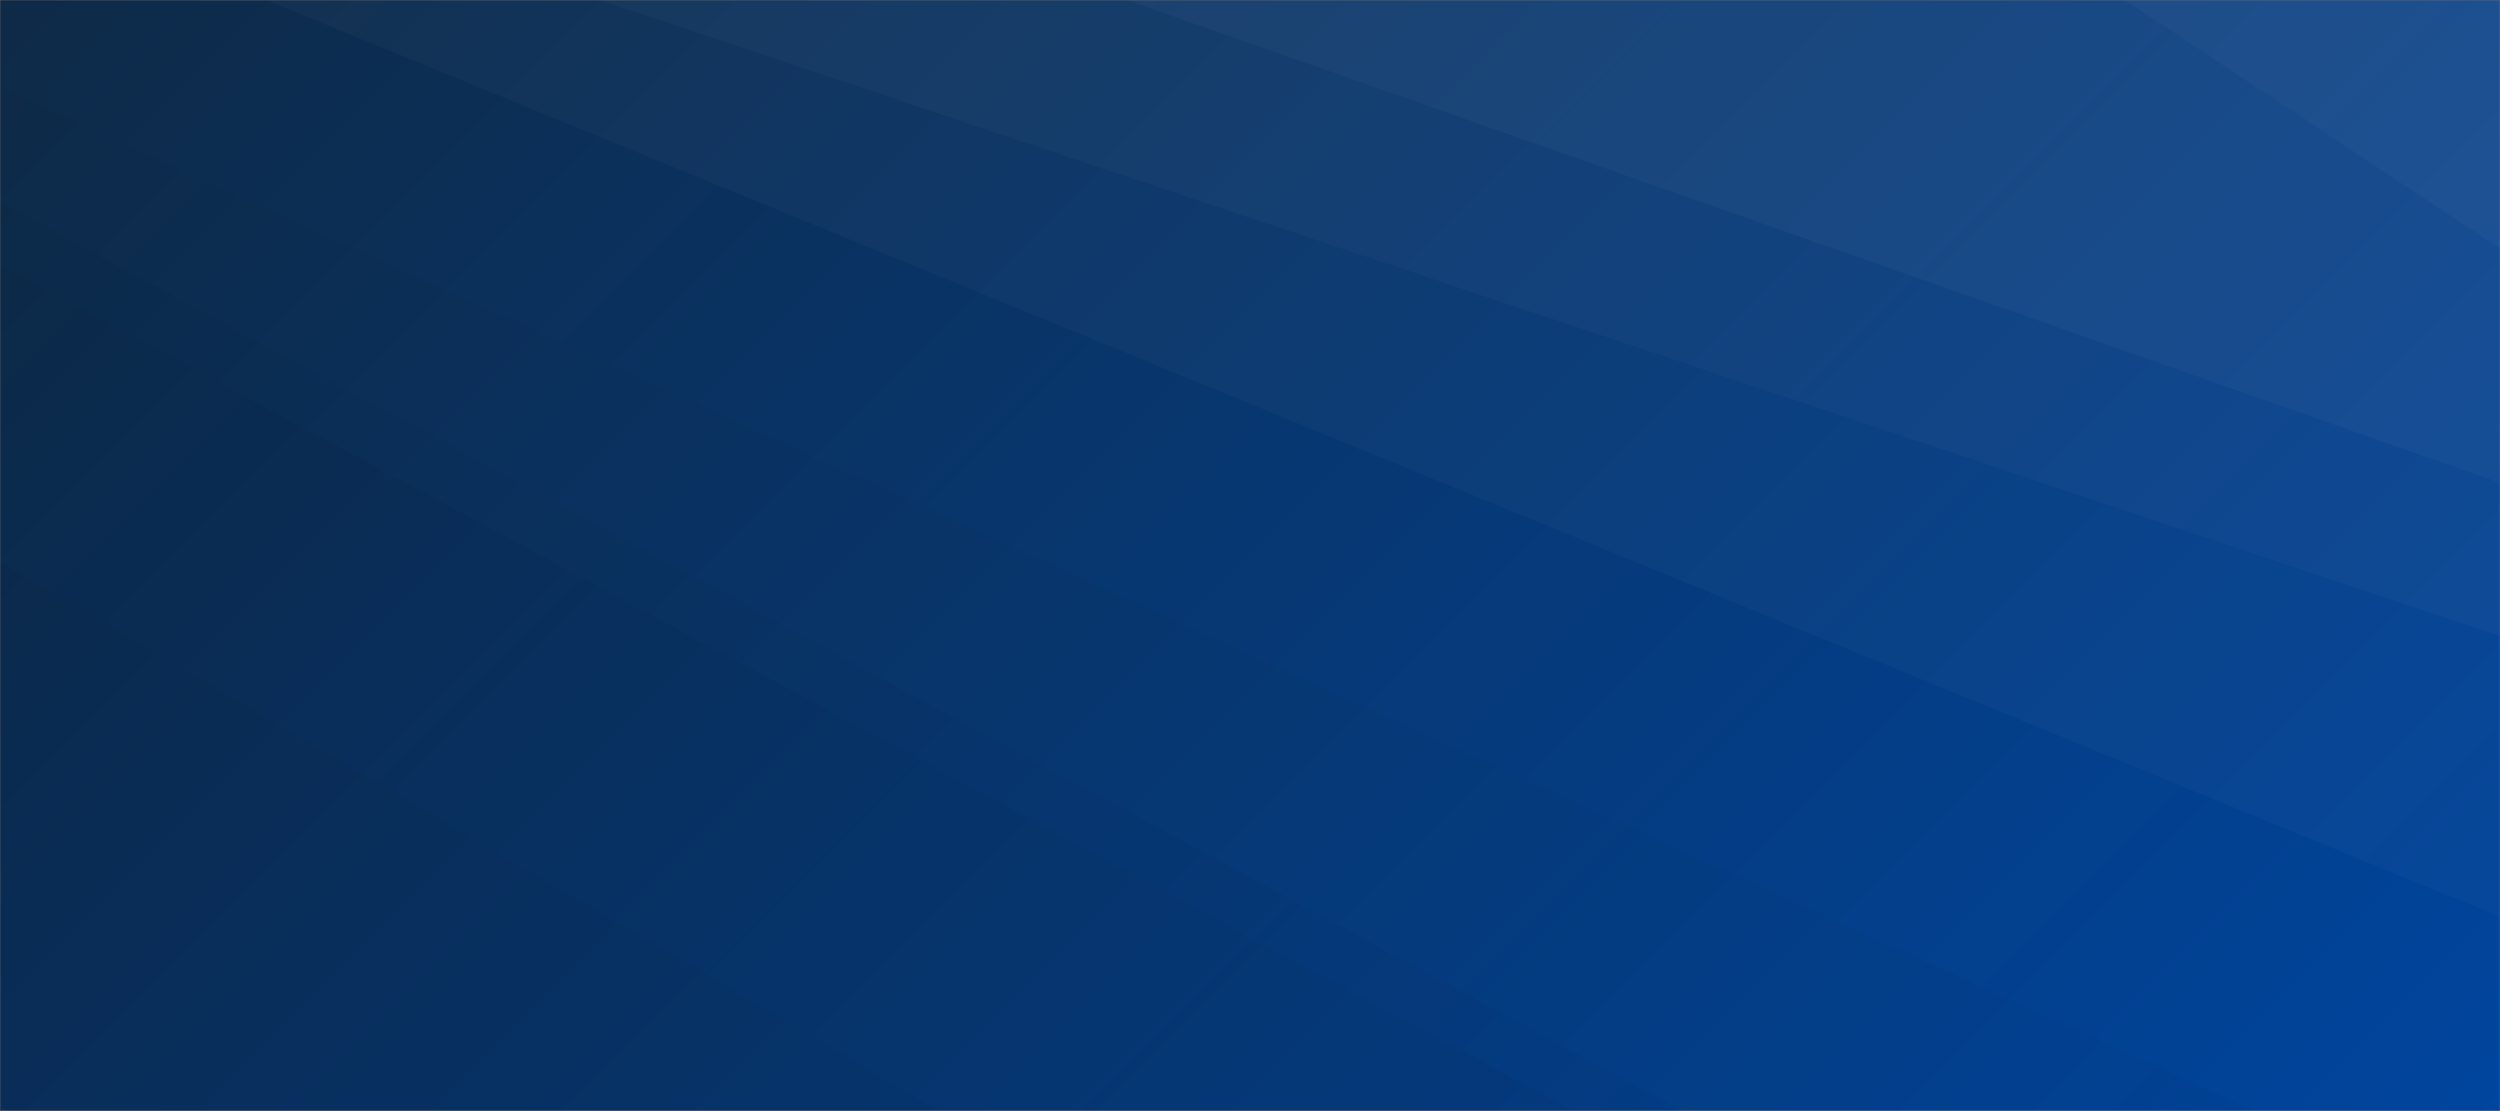 <svg xmlns="http://www.w3.org/2000/svg" version="1.1" xmlns:xlink="http://www.w3.org/1999/xlink" xmlns:svgjs="http://svgjs.dev/svgjs" width="1366" height="607" preserveAspectRatio="none" viewBox="0 0 1366 607"><rect x="0" y="0" width="1366" height="607" fill="#808080" stroke="none"/><g mask="url(&quot;#SvgjsMask1302&quot;)" fill="none"><rect width="1366" height="607" x="0" y="0" fill="url(&quot;#SvgjsLinearGradient1303&quot;)"></rect><path d="M1366 0L1160.72 0L1366 135.76z" fill="rgba(255, 255, 255, .1)"></path><path d="M1160.72 0L1366 135.76L1366 263.84L615.73 0z" fill="rgba(255, 255, 255, .075)"></path><path d="M615.73 0L1366 263.84L1366 347.5L327.36 0z" fill="rgba(255, 255, 255, .05)"></path><path d="M327.36 0L1366 347.5L1366 500.89L145.46 0z" fill="rgba(255, 255, 255, .025)"></path><path d="M0 607L513.58 607L0 306.9z" fill="rgba(0, 0, 0, .1)"></path><path d="M0 306.9L513.58 607L859.88 607L0 144.55z" fill="rgba(0, 0, 0, .075)"></path><path d="M0 144.55L859.88 607L919.41 607L0 110.49z" fill="rgba(0, 0, 0, .05)"></path><path d="M0 110.49L919.41 607L1232.03 607L0 47.85z" fill="rgba(0, 0, 0, .025)"></path></g><defs><mask id="SvgjsMask1302"><rect width="1366" height="607" fill="#ffffff"></rect></mask><linearGradient x1="13.89%" y1="-31.26%" x2="86.11%" y2="131.26%" gradientUnits="userSpaceOnUse" id="SvgjsLinearGradient1303"><stop stop-color="#0e2a47" offset="0"></stop><stop stop-color="#00459e" offset="1"></stop></linearGradient></defs></svg>